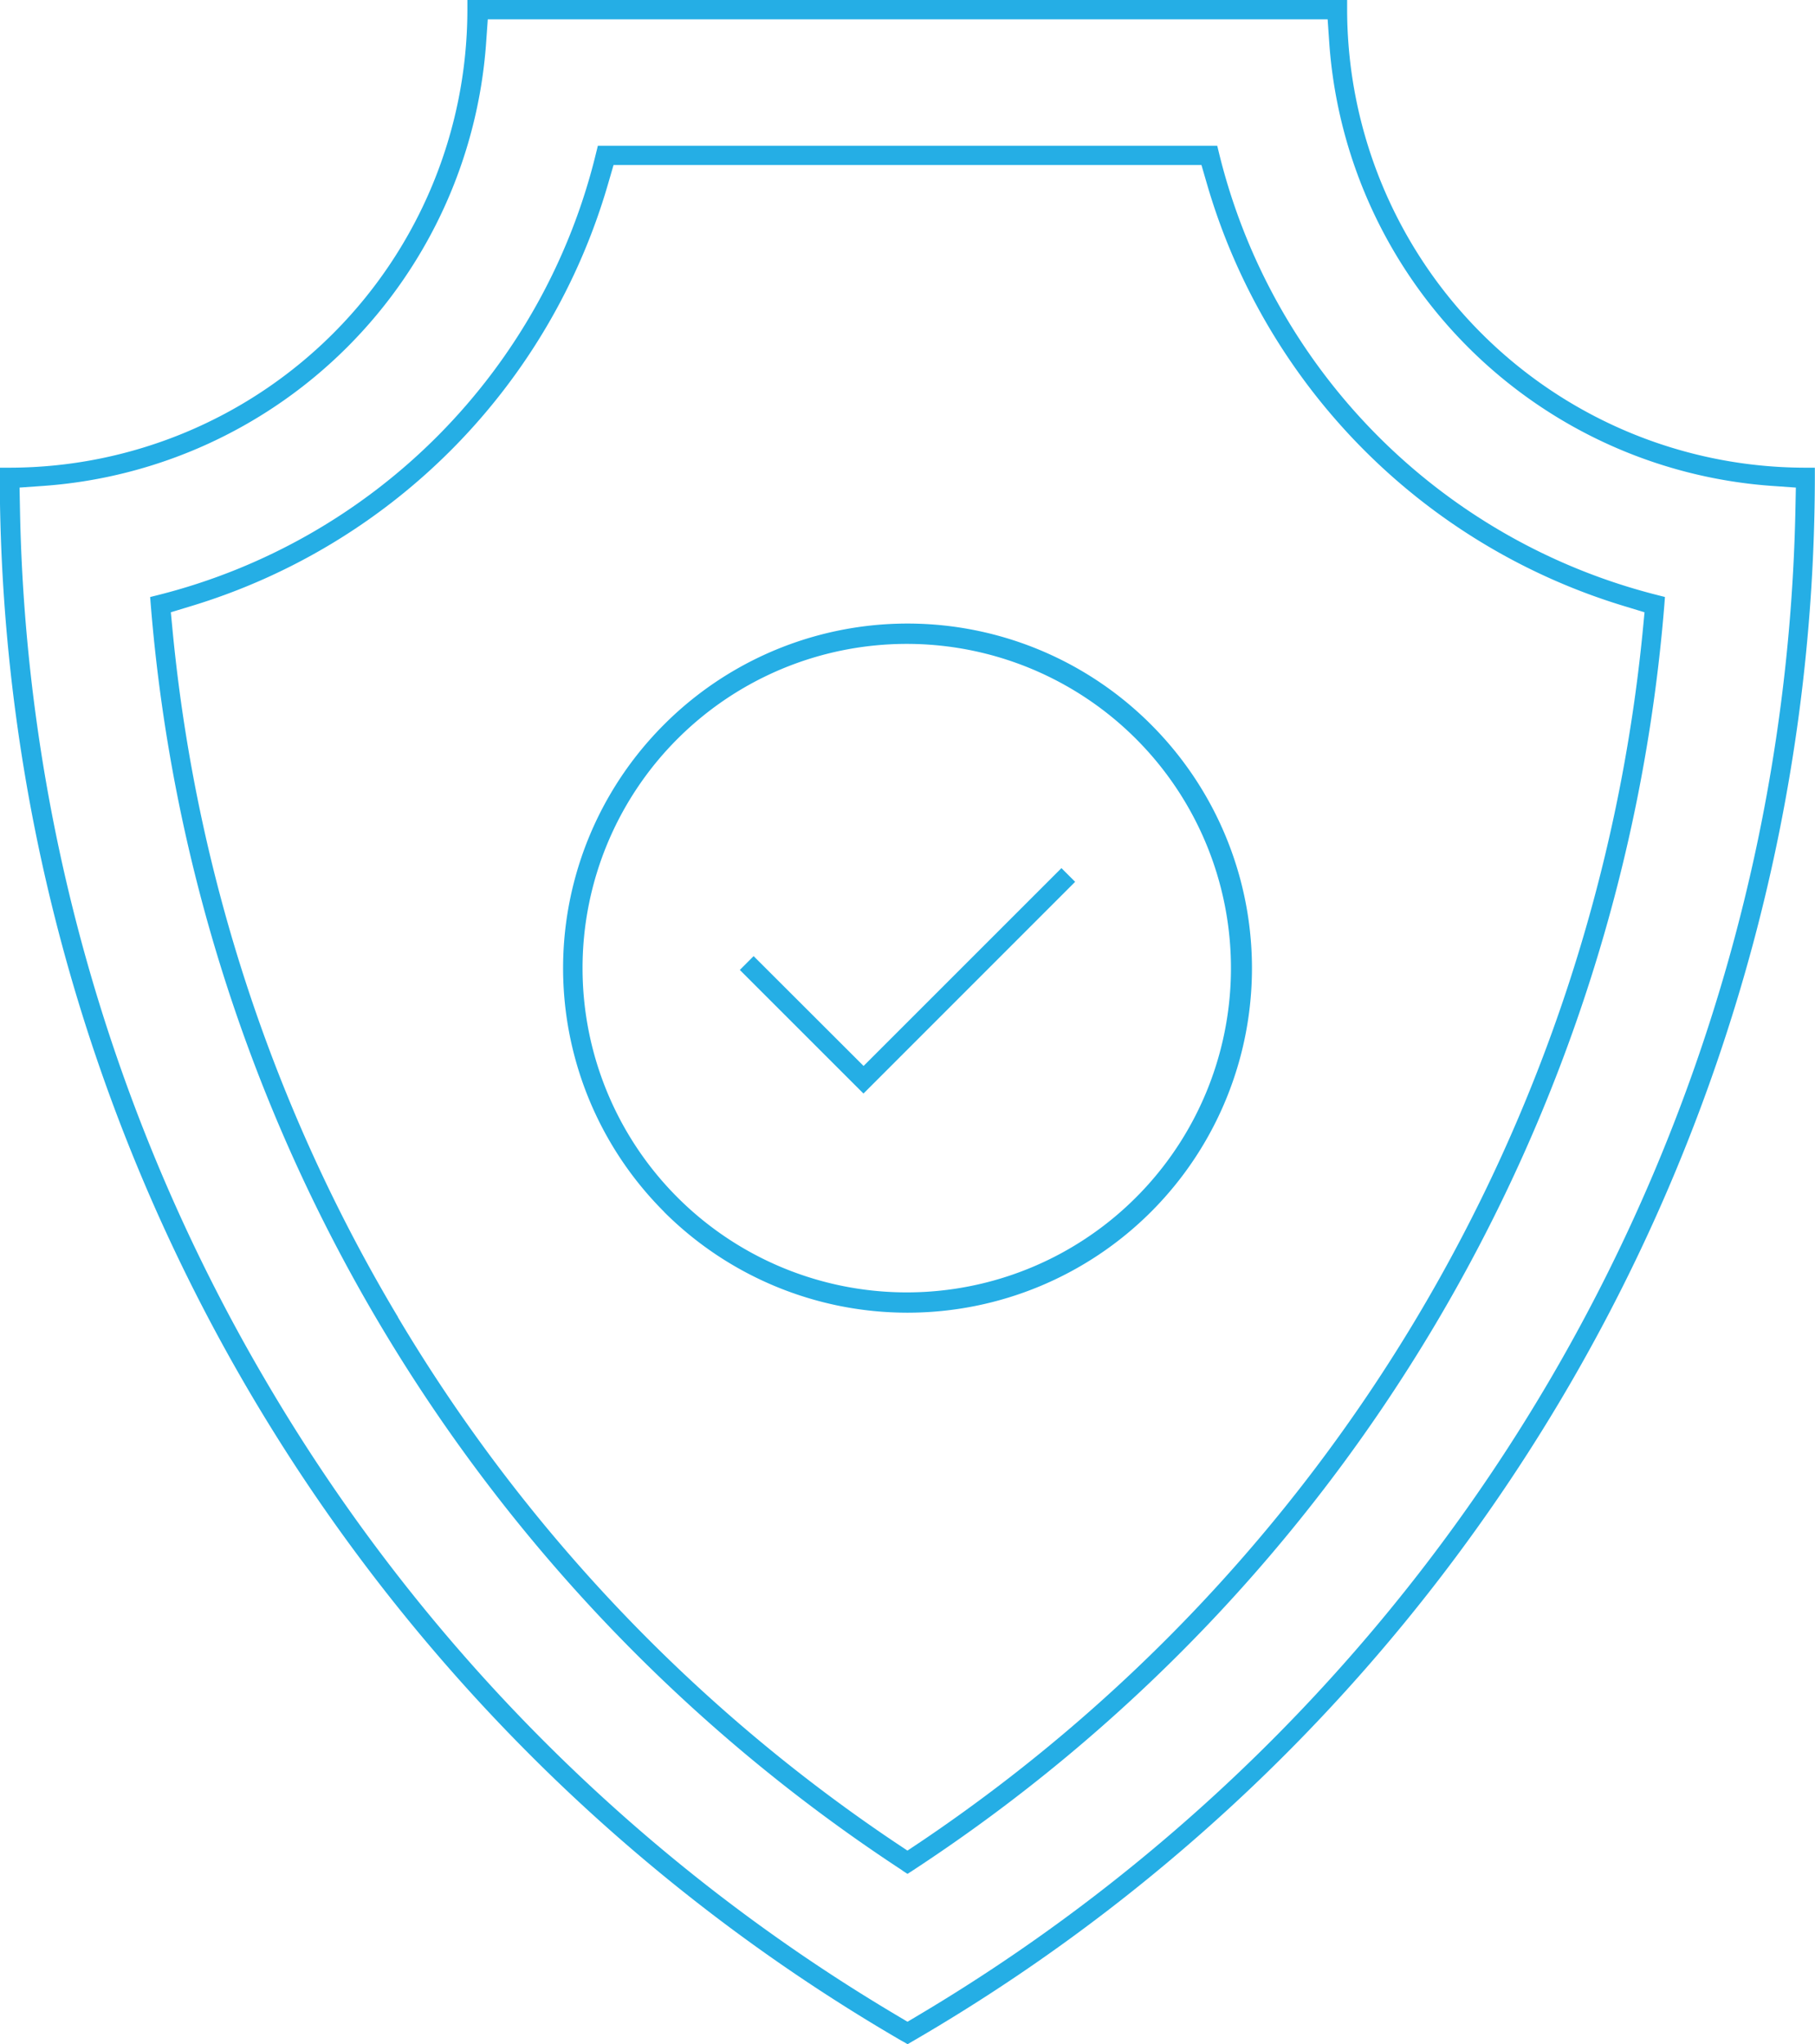 <svg xmlns="http://www.w3.org/2000/svg" width="75.018" height="84.478"><path data-name="Path 6" d="M10.865 56.857A73.794 73.794 0 01.828 21.171l-.02-1.021 1.021-.072A19.761 19.761 0 0020.09 1.805l.071-1.006h34.713l.07 1.01a19.748 19.748 0 0018.261 18.269l1.022.072-.021 1.026a74.116 74.116 0 01-36.148 62.048l-.549.327-.549-.327a73.935 73.935 0 01-26.095-26.368zm19.714-16.773l5.11 5.108 8.749-8.75-.566-.566-8.178 8.176-4.545-4.539zm-2.562-9.564a13.4 13.4 0 11-3.939 9.491 13.39 13.39 0 013.939-9.491zm-.571 19.561a14.236 14.236 0 1020.128-20.138 14.218 14.218 0 00-20.127 0 14.229 14.229 0 000 20.134zm-10.991 4.357a67.916 67.916 0 01-9.31-28.26l-.084-.875.845-.257A25.693 25.693 0 0025.132 7.601l.227-.781h24.3l.227.781a25.717 25.717 0 0017.241 17.445l.845.257-.084.875a68.379 68.379 0 01-29.781 49.9l-.6.4-.6-.4a68.057 68.057 0 01-20.455-21.635zm20.83 22.857l.224.145.224-.145A69.17 69.17 0 0068.79 25.012l.026-.341-.319-.081A24.939 24.939 0 0150.384 6.323l-.073-.3h-25.6l-.074.3a24.879 24.879 0 01-18.1 18.267l-.331.083.027.339a69.191 69.191 0 0031.058 52.281zm.043 7.075l.184.109.2-.117a74.848 74.848 0 0037.3-64.634v-.4h-.4A18.955 18.955 0 0155.68.399v-.4H19.318v.4A18.942 18.942 0 01.402 19.328H-.01v.4a74.877 74.877 0 0037.319 64.635z" fill="#25aee5"/></svg>
